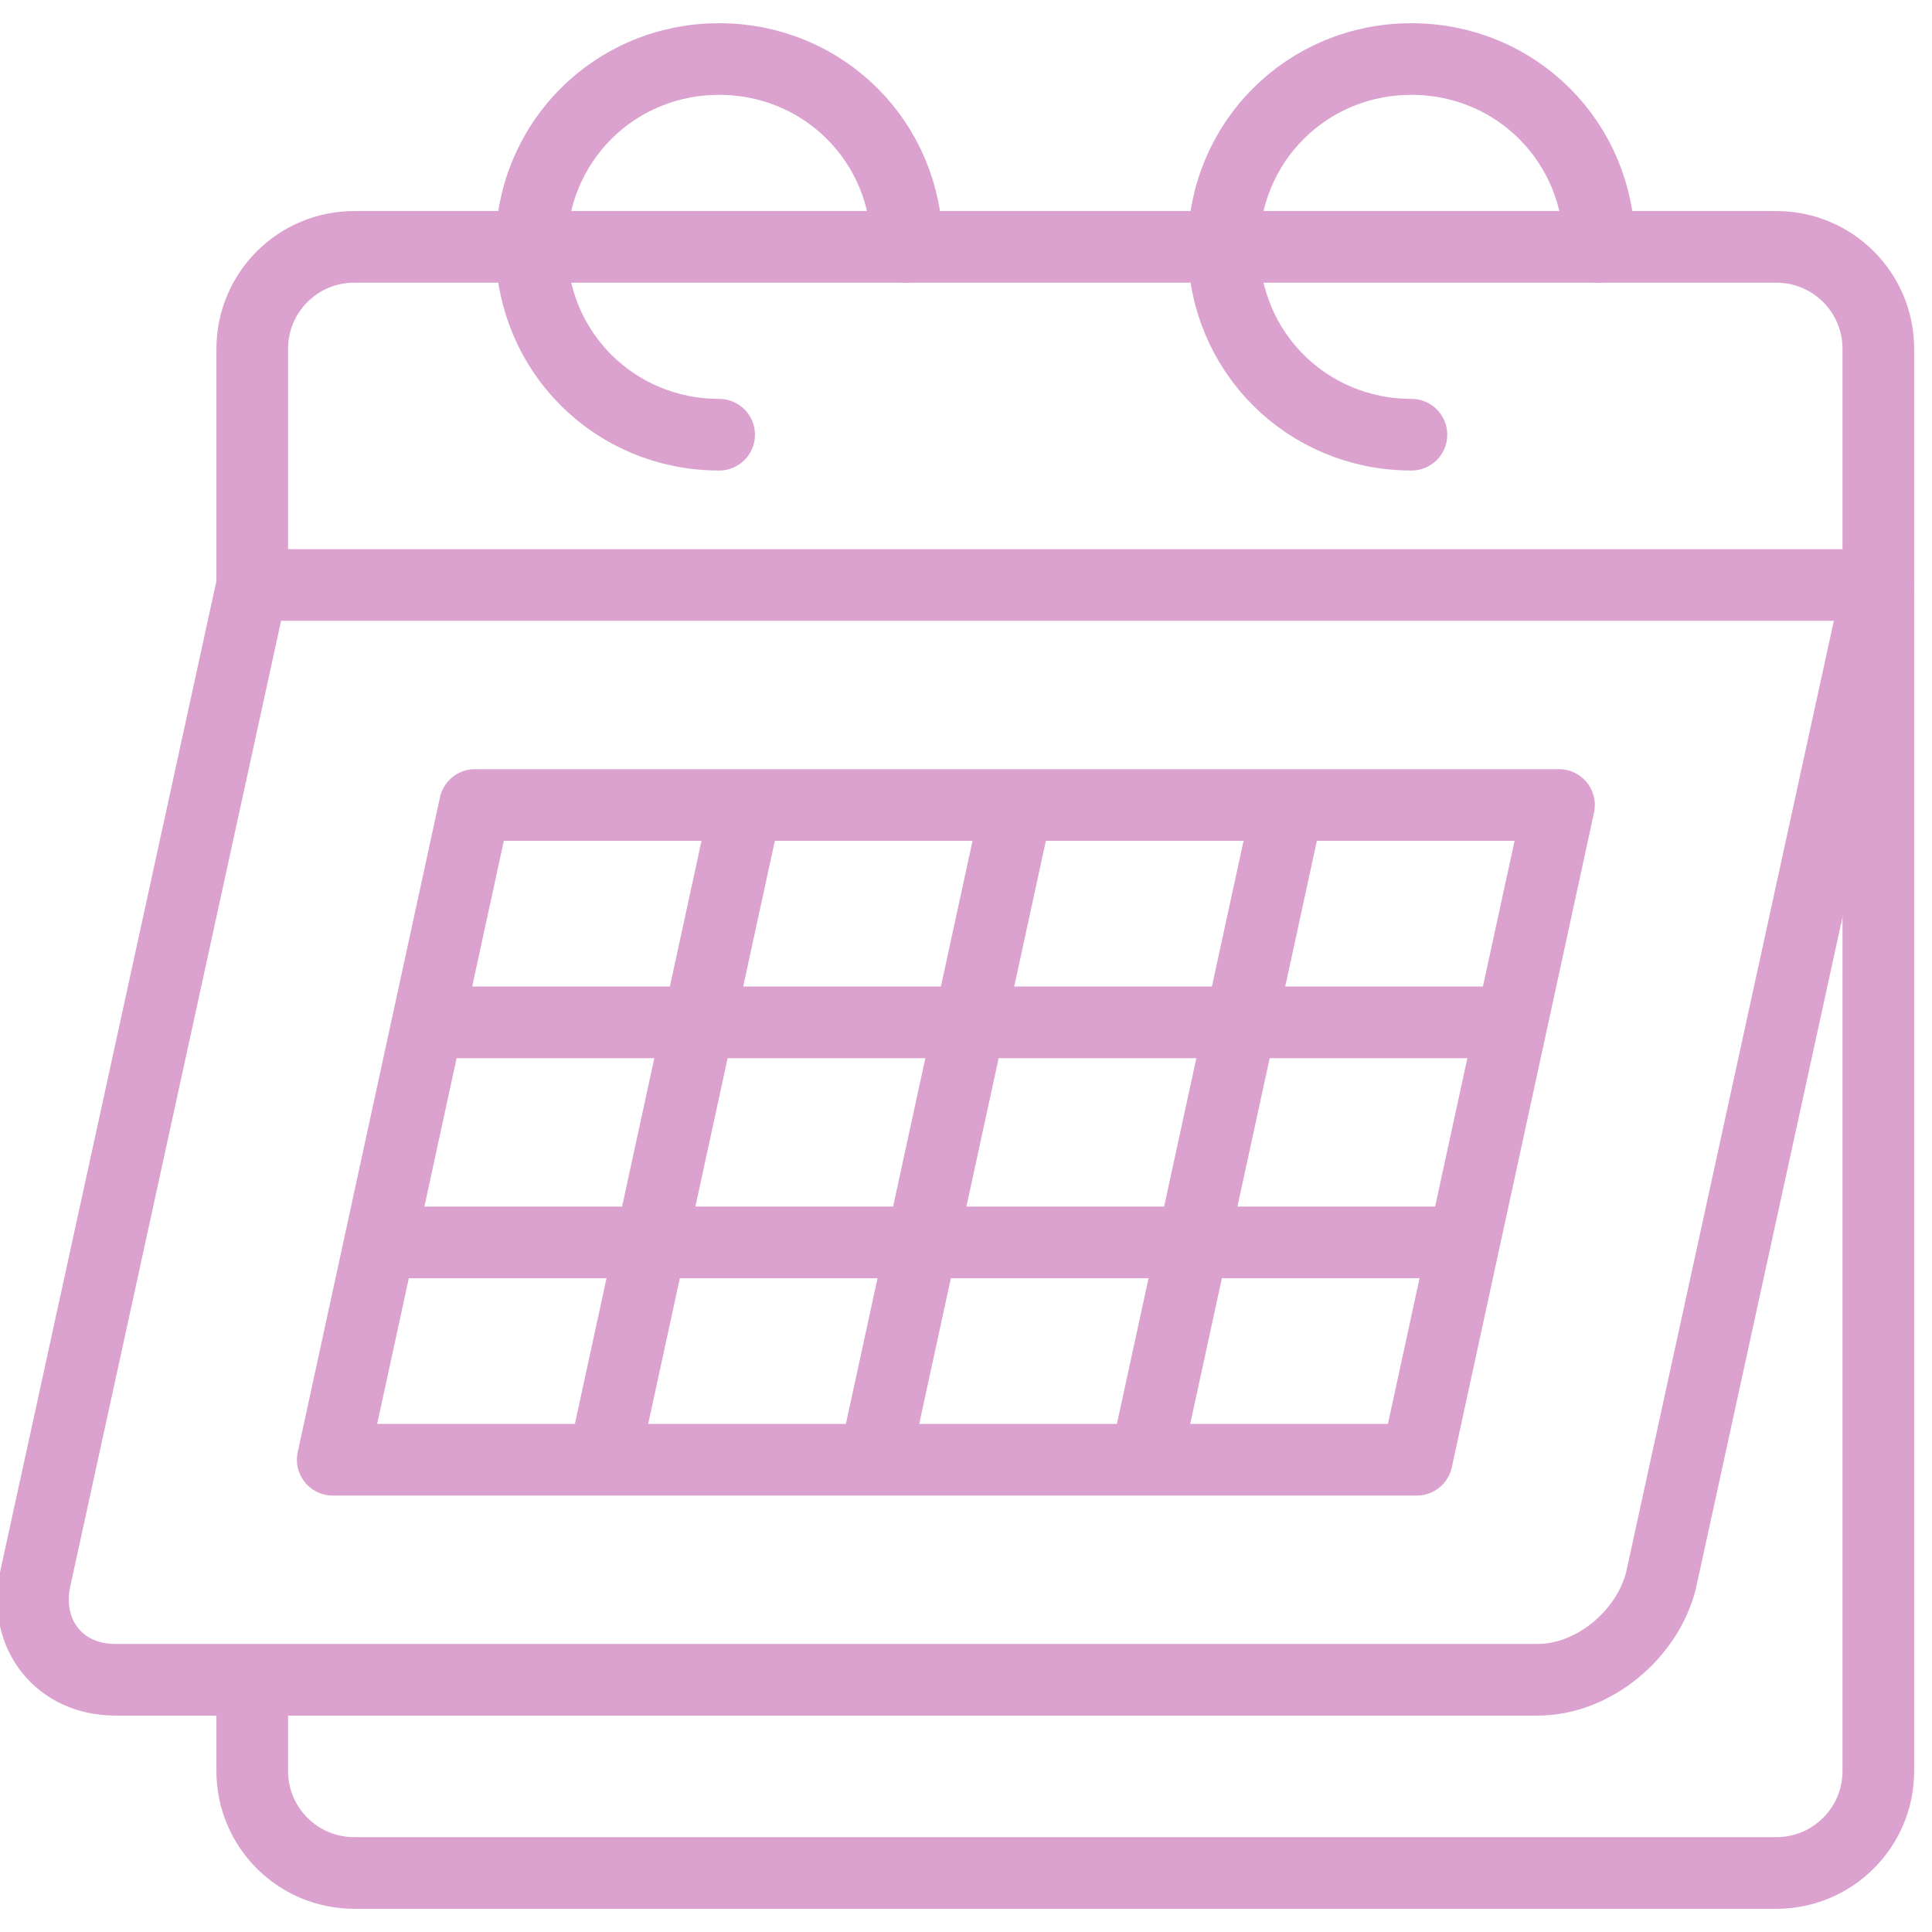<?xml version="1.0" encoding="utf-8"?>
<!-- Generator: Adobe Illustrator 27.0.1, SVG Export Plug-In . SVG Version: 6.00 Build 0)  -->
<svg version="1.1" id="Layer_1" xmlns="http://www.w3.org/2000/svg" xmlns:xlink="http://www.w3.org/1999/xlink" x="0px" y="0px"
	 viewBox="0 0 72 72" style="enable-background:new 0 0 72 72;" xml:space="preserve">
<style type="text/css">
	.st0{fill:none;stroke:#DBA2D0;stroke-width:2.67;stroke-linejoin:round;stroke-miterlimit:10;}
	.st1{fill:none;stroke:#DBA2D0;stroke-width:2.67;stroke-linecap:round;stroke-linejoin:round;stroke-miterlimit:10;}
</style>
<g>
	<path class="st0" d="M9.4,21.8V13c0-2.1,1.7-3.8,3.8-3.8h53c2.1,0,3.8,1.7,3.8,3.8v53c0,2.1-1.7,3.8-3.8,3.8h-53
		c-2.1,0-3.8-1.7-3.8-3.8v-3.3"/>
	<g>
		<path class="st1" d="M26.8,16.2c-3.9,0-7-3.1-7-7s3.1-7,7-7s7,3.1,7,7"/>
		<path class="st1" d="M52.6,16.2c-3.9,0-7-3.1-7-7s3.1-7,7-7s7,3.1,7,7"/>
	</g>
	<g>
		<path class="st1" d="M9.4,21.8L1.3,58.9c-0.4,2,0.9,3.7,3,3.7h53c2.1,0,4.1-1.7,4.6-3.7L70,21.8"/>
		<g>
			<polygon class="st1" points="12.4,54.4 52.8,54.4 58.1,30 17.7,30 			"/>
			<line class="st0" x1="42.7" y1="54.4" x2="48" y2="30"/>
			<line class="st0" x1="32.6" y1="54.4" x2="37.9" y2="30"/>
			<line class="st0" x1="22.5" y1="54.4" x2="27.8" y2="30"/>
			<line class="st0" x1="16" y1="38.1" x2="56.3" y2="38.1"/>
			<line class="st0" x1="14.2" y1="46.3" x2="54.5" y2="46.3"/>
		</g>
	</g>
	<line class="st0" x1="70" y1="21.8" x2="9.4" y2="21.8"/>
</g>
</svg>
